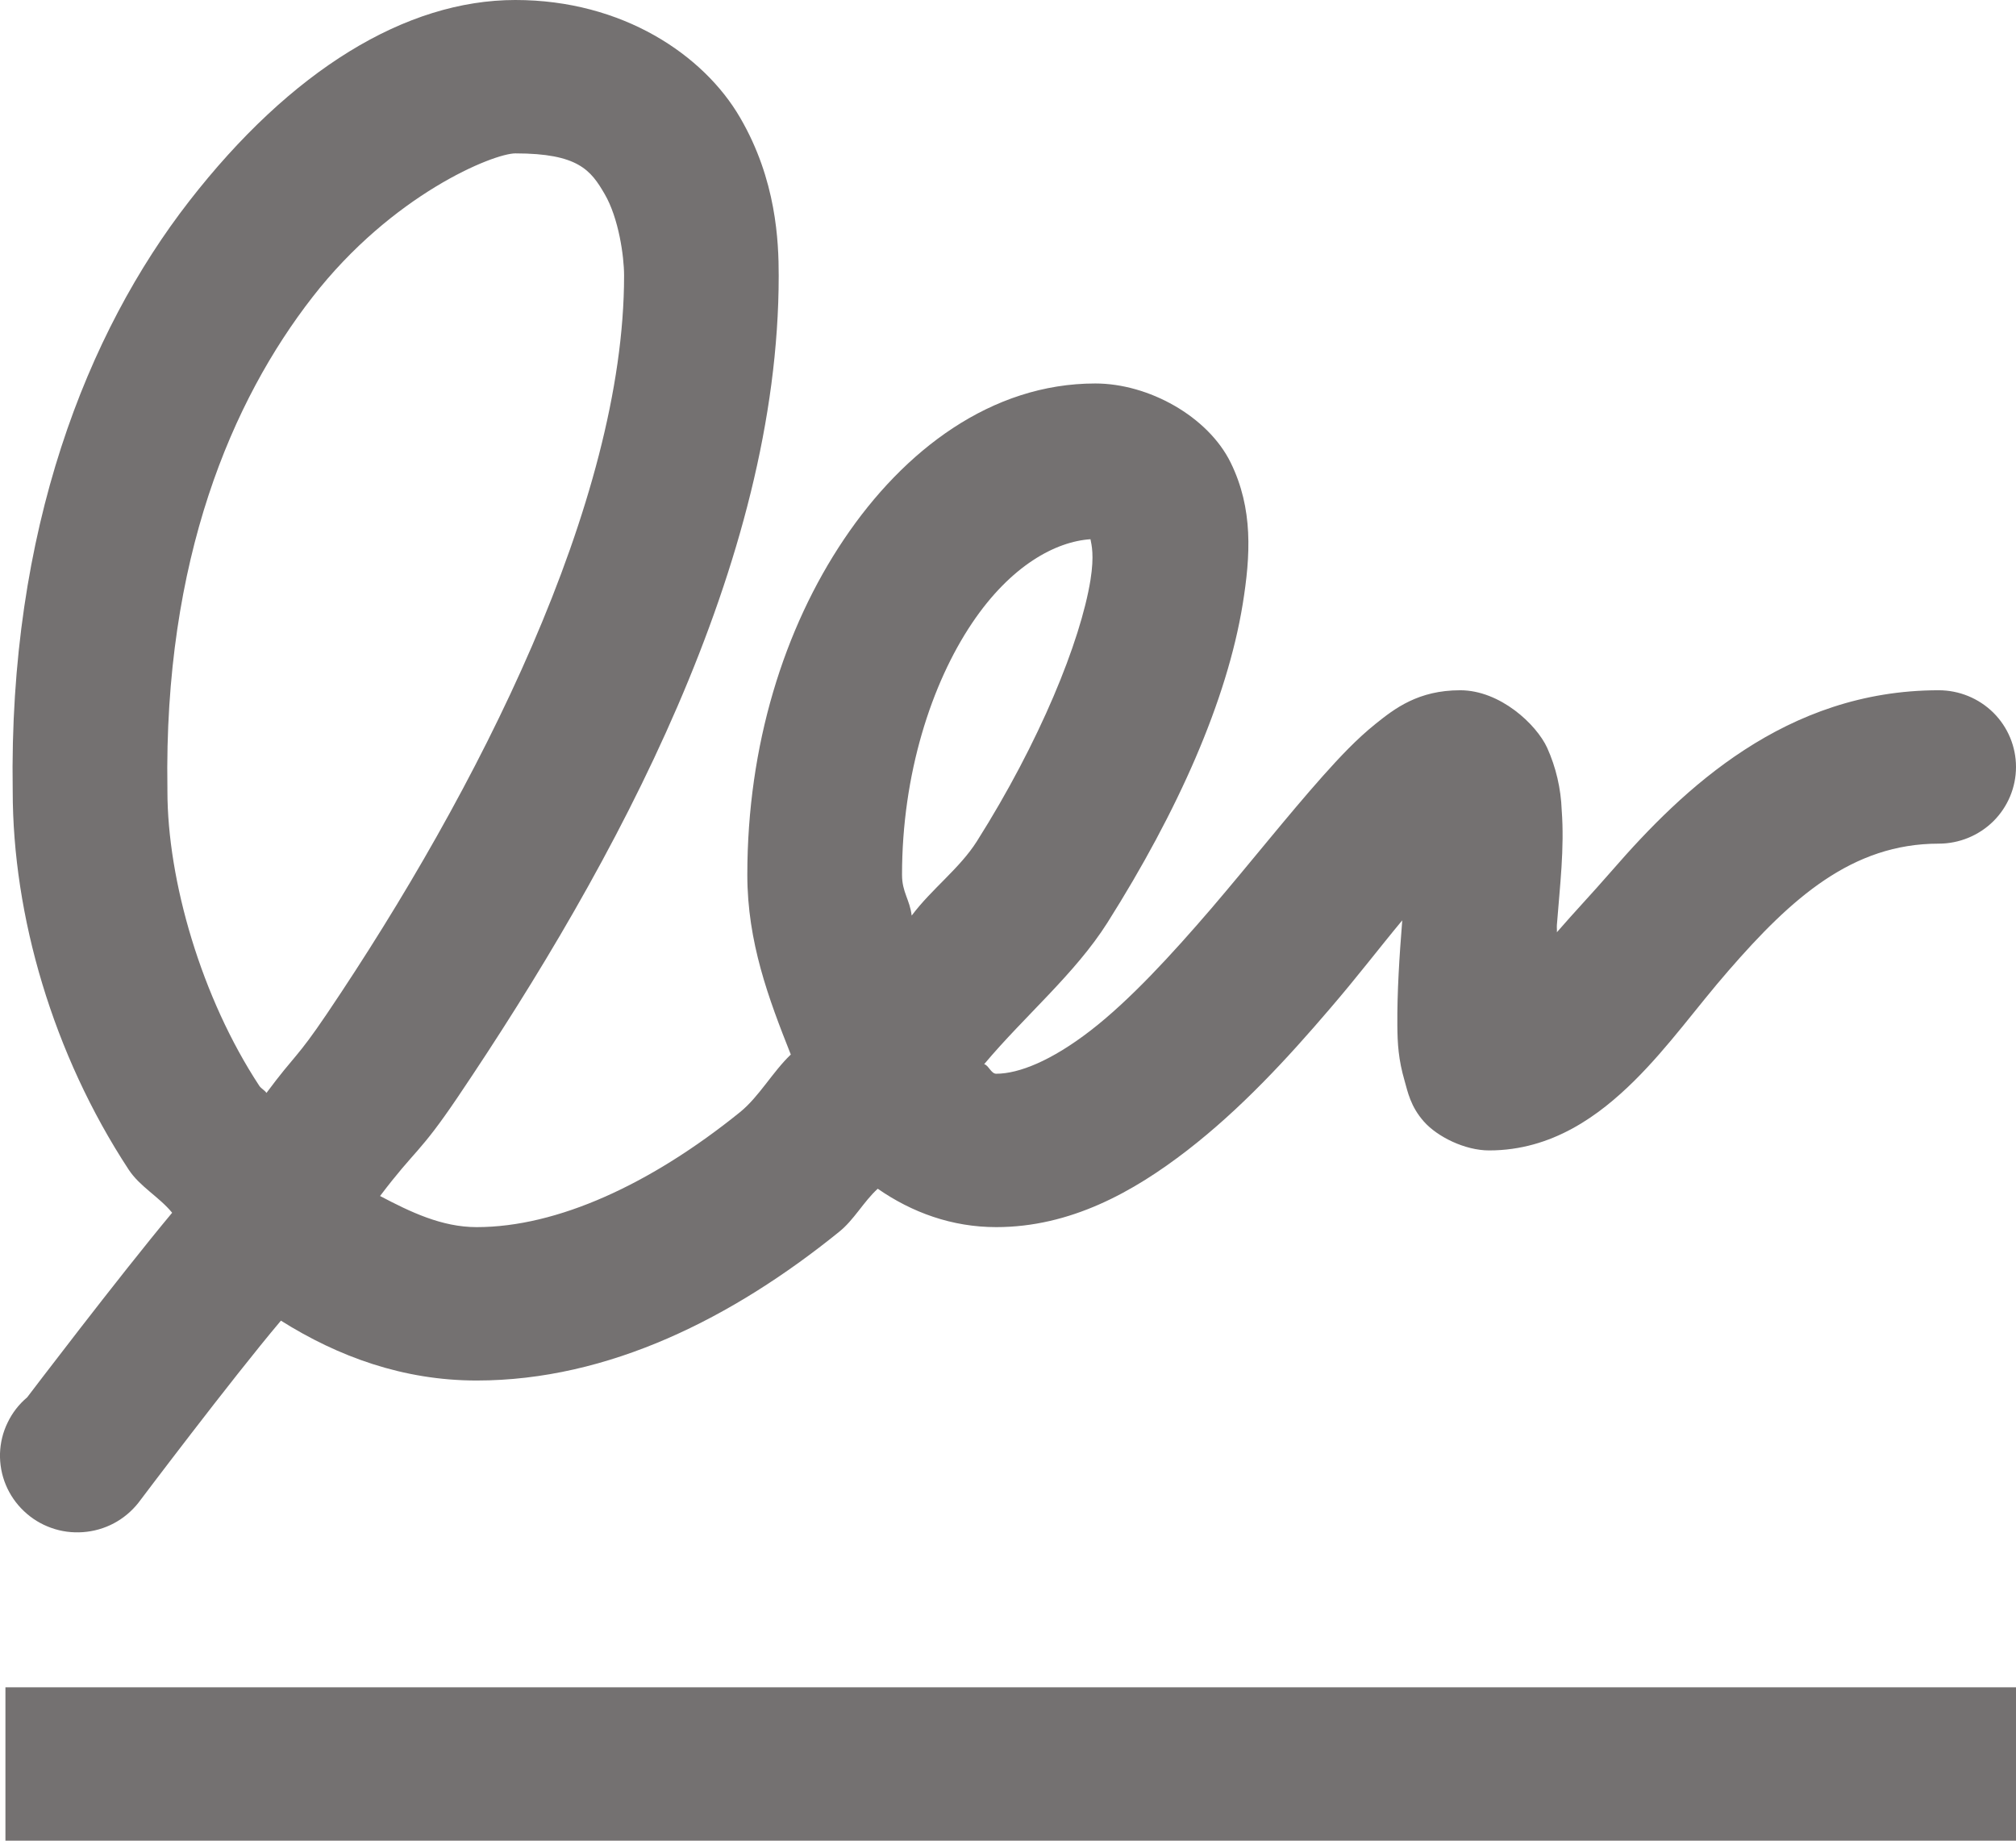 <svg width="23" height="21" viewBox="0 0 23 21" fill="none" xmlns="http://www.w3.org/2000/svg">
<path d="M5.88 0C4.628 0 3.318 0.802 2.157 2.297C0.996 3.791 0.098 6.044 0.145 9.024C0.145 10.447 0.603 12.025 1.468 13.344C1.595 13.538 1.815 13.654 1.964 13.836C1.357 14.563 0.31 15.942 0.31 15.942C0.216 16.021 0.14 16.119 0.087 16.23C0.033 16.34 0.004 16.46 0 16.583C-0.003 16.705 0.019 16.827 0.066 16.94C0.113 17.053 0.183 17.155 0.273 17.24C0.362 17.325 0.468 17.39 0.584 17.431C0.7 17.473 0.824 17.489 0.947 17.48C1.07 17.471 1.19 17.437 1.299 17.379C1.408 17.321 1.503 17.241 1.579 17.145C1.579 17.145 2.64 15.736 3.205 15.067C3.856 15.477 4.6 15.75 5.438 15.75C6.945 15.75 8.36 15.035 9.573 14.054C9.745 13.916 9.85 13.712 10.014 13.562C10.404 13.833 10.861 14 11.365 14C12.211 14 12.929 13.6 13.544 13.125C14.158 12.65 14.685 12.078 15.17 11.511C15.496 11.132 15.734 10.817 15.998 10.5C15.965 10.912 15.939 11.318 15.942 11.703C15.944 11.904 15.953 12.085 16.025 12.332C16.06 12.455 16.092 12.624 16.246 12.797C16.399 12.969 16.712 13.125 16.989 13.125C17.71 13.125 18.247 12.724 18.644 12.332C19.041 11.939 19.359 11.488 19.72 11.074C20.438 10.247 21.13 9.625 22.118 9.625C22.352 9.625 22.576 9.533 22.742 9.369C22.907 9.205 23 8.982 23 8.75C23 8.518 22.907 8.295 22.742 8.131C22.576 7.967 22.352 7.875 22.118 7.875C20.371 7.875 19.198 9.004 18.396 9.926C18.147 10.212 17.96 10.407 17.762 10.636C17.764 10.605 17.76 10.587 17.762 10.554C17.796 10.11 17.85 9.677 17.817 9.242C17.808 8.997 17.752 8.755 17.651 8.531C17.528 8.264 17.115 7.875 16.659 7.875C16.181 7.875 15.912 8.083 15.694 8.258C15.476 8.433 15.286 8.636 15.087 8.859C14.69 9.306 14.271 9.836 13.82 10.364C13.367 10.891 12.888 11.413 12.441 11.758C11.994 12.103 11.623 12.25 11.365 12.25C11.307 12.25 11.277 12.151 11.228 12.141C11.693 11.587 12.264 11.111 12.634 10.527C13.439 9.253 13.999 7.992 14.178 6.891C14.267 6.339 14.299 5.804 14.04 5.277C13.781 4.751 13.105 4.375 12.496 4.375C11.31 4.375 10.312 5.136 9.629 6.152C8.945 7.169 8.526 8.502 8.526 9.98C8.526 10.748 8.769 11.393 9.022 12.031C8.812 12.232 8.66 12.512 8.443 12.688C7.423 13.512 6.357 14 5.438 14C5.039 14 4.682 13.827 4.336 13.645C4.748 13.101 4.779 13.172 5.218 12.523C7.025 9.846 8.884 6.425 8.884 3.146C8.884 2.756 8.858 2.052 8.443 1.341C8.029 0.628 7.104 0 5.88 0ZM5.88 1.75C6.596 1.75 6.741 1.942 6.899 2.215C7.058 2.488 7.12 2.922 7.12 3.145C7.12 5.728 5.451 9.015 3.729 11.567C3.377 12.088 3.377 12.016 3.04 12.469C3.016 12.434 2.981 12.422 2.957 12.386C2.3 11.386 1.91 10.05 1.91 9.023C1.91 9.014 1.91 9.005 1.91 8.997C1.868 6.376 2.651 4.565 3.564 3.391C4.476 2.216 5.631 1.75 5.88 1.75ZM12.441 6.152C12.453 6.217 12.486 6.332 12.441 6.617C12.327 7.32 11.861 8.466 11.145 9.598C10.948 9.909 10.63 10.14 10.401 10.446C10.38 10.264 10.291 10.18 10.291 9.98C10.291 8.834 10.626 7.799 11.09 7.109C11.533 6.45 12.045 6.178 12.441 6.152V6.152ZM0.062 19.25V21H23V19.25H0.062Z" fill="#747171"/>
</svg>
